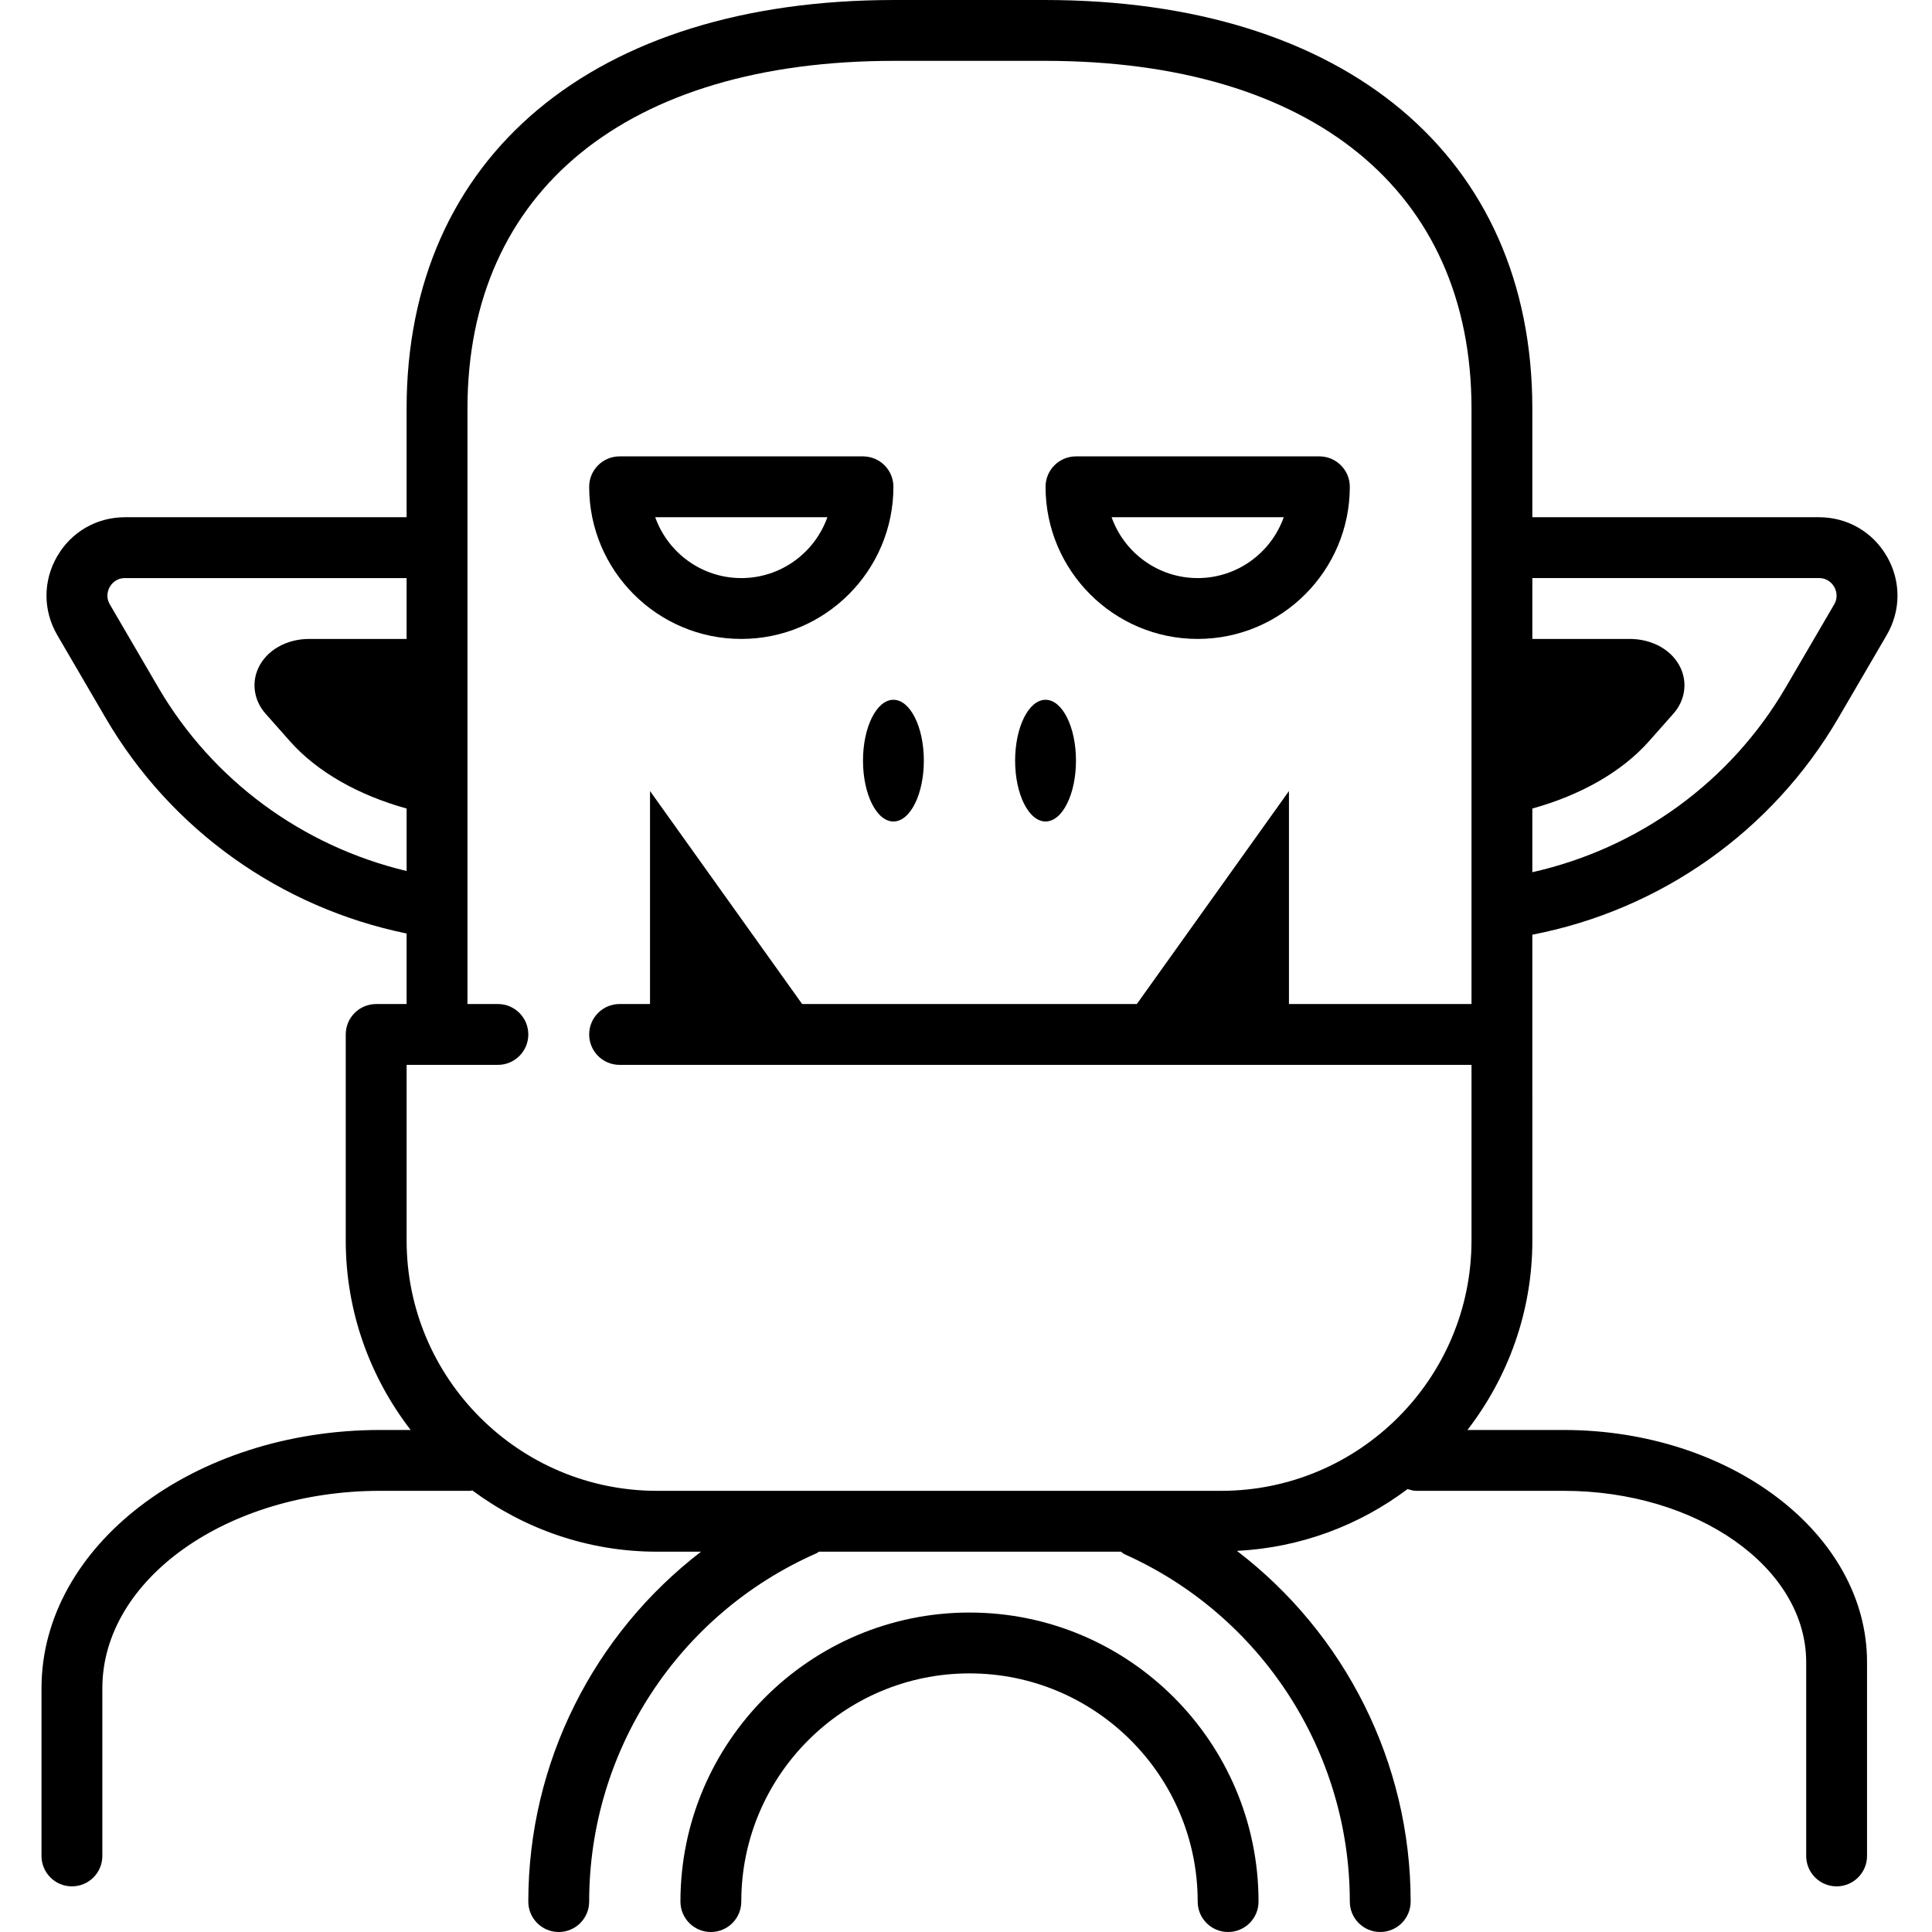 <svg height="512pt" viewBox="-10 0 511 512" width="512pt" xmlns="http://www.w3.org/2000/svg"><path d="m246.422 427.34c-42.234 0-76.598 34.363-76.598 76.598 0 4.453 3.605 8.062 8.062 8.062s8.062-3.609 8.062-8.062c0-33.348 27.129-60.473 60.473-60.473 33.348 0 60.477 27.125 60.477 60.473 0 4.453 3.605 8.062 8.062 8.062 4.457 0 8.062-3.609 8.062-8.062 0-42.238-34.363-76.598-76.602-76.598zm0 0"/><path d="m395.586 290.266v-42.562c34.086-6.598 63.609-27.445 81.113-57.469l12.801-21.934c3.789-6.504 3.812-14.285.062-20.812-3.754-6.52-10.48-10.418-18.008-10.418h-75.969v-28.781c0-66.797-49.512-108.289-129.207-108.289h-39.922c-79.691 0-129.203 41.492-129.203 108.289v28.781h-74.625c-7.527 0-14.27 3.898-18.016 10.43-3.75 6.527-3.719 14.309.066 20.805l12.797 21.93c17.285 29.629 46.281 50.27 79.777 57.152v18.691h-8.062c-4.457 0-8.062 3.609-8.062 8.062v54.602c0 18.906 6.461 36.293 17.203 50.215h-8.062c-49.504 0-89.77 30.703-89.77 68.438v44.445c0 4.453 3.605 8.062 8.062 8.062s8.062-3.609 8.062-8.062v-44.445c0-28.844 33.043-52.312 73.648-52.312h23.867c.191 0 .352-.094.535-.105 13.711 10.148 30.602 16.234 48.926 16.234h11.684c-28.414 21.82-45.777 55.871-45.777 92.723 0 4.453 3.605 8.062 8.066 8.062 4.453 0 8.062-3.609 8.062-8.062 0-40.004 23.676-76.25 60.324-92.34.211-.094.344-.277.547-.383h80.062c.32.199.555.488.91.648 36.281 16.203 59.734 52.348 59.734 92.074 0 4.453 3.605 8.062 8.062 8.062 4.457 0 8.062-3.609 8.062-8.062 0-36.902-17.477-71.109-46.039-92.938 16.918-.852 32.48-6.801 45.223-16.379.742.227 1.484.465 2.305.465h39.039c35.449 0 64.293 20.371 64.293 45.402v51.355c0 4.453 3.605 8.062 8.062 8.062 4.457 0 8.062-3.609 8.062-8.062v-51.355c0-33.926-36.078-61.527-80.418-61.527h-25.477c10.738-13.926 17.203-31.309 17.203-50.215v-38.477zm75.973-137.07c2.422 0 3.621 1.633 4.023 2.332.398.699 1.211 2.559-.008 4.652l-12.805 21.93c-14.629 25.09-38.98 42.688-67.184 49.035v-16.871c12.77-3.555 23.672-9.664 30.938-17.863l6.473-7.312c2.992-3.387 3.734-7.977 1.93-11.977-2.133-4.738-7.438-7.797-13.527-7.797h-25.812v-16.129zm-440.152 28.914-12.793-21.926c-1.223-2.098-.418-3.953-.016-4.656.398-.703 1.598-2.328 4.031-2.328h74.625v16.125h-25.805c-6.09 0-11.395 3.062-13.531 7.801-1.801 3.996-1.059 8.59 1.93 11.977l6.473 7.312c7.27 8.195 18.172 14.305 30.938 17.859v16.555c-27.629-6.598-51.445-24.023-65.852-48.719zm348.055 146.637c0 36.578-29.762 66.34-66.344 66.34h-149.516c-36.578 0-66.344-29.758-66.344-66.34v-46.543h24.188c4.457 0 8.062-3.609 8.062-8.062s-3.605-8.062-8.062-8.062h-8.062v-157.789c0-57.711 42.277-92.164 113.082-92.164h39.922c70.801 0 113.078 34.453 113.078 92.164v157.789h-48.379v-56.441l-40.316 56.441h-88.691l-40.316-56.441v56.441h-8.062c-4.457 0-8.062 3.609-8.062 8.062s3.605 8.062 8.062 8.062h225.766v46.543zm0 0"/><path d="m306.895 169.324c22.23 0 40.316-18.09 40.316-40.316 0-4.453-3.605-8.062-8.062-8.062h-64.504c-4.457 0-8.062 3.609-8.062 8.062 0 22.227 18.086 40.316 40.312 40.316zm22.812-32.254c-3.328 9.387-12.301 16.129-22.809 16.129-10.512 0-19.484-6.742-22.812-16.129zm0 0"/><path d="m185.949 169.324c22.23 0 40.316-18.09 40.316-40.316 0-4.453-3.605-8.062-8.062-8.062h-64.504c-4.457 0-8.062 3.609-8.062 8.062 0 22.227 18.086 40.316 40.312 40.316zm22.812-32.254c-3.328 9.387-12.301 16.129-22.809 16.129-10.512 0-19.48-6.742-22.812-16.129zm0 0"/><path d="m234.328 201.574c0-8.906-3.609-16.125-8.062-16.125s-8.062 7.219-8.062 16.125 3.609 16.129 8.062 16.129 8.062-7.223 8.062-16.129zm0 0"/><path d="m274.645 201.574c0-8.906-3.609-16.125-8.062-16.125-4.457 0-8.066 7.219-8.066 16.125s3.609 16.129 8.066 16.129c4.453 0 8.062-7.223 8.062-16.129zm0 0"/></svg>